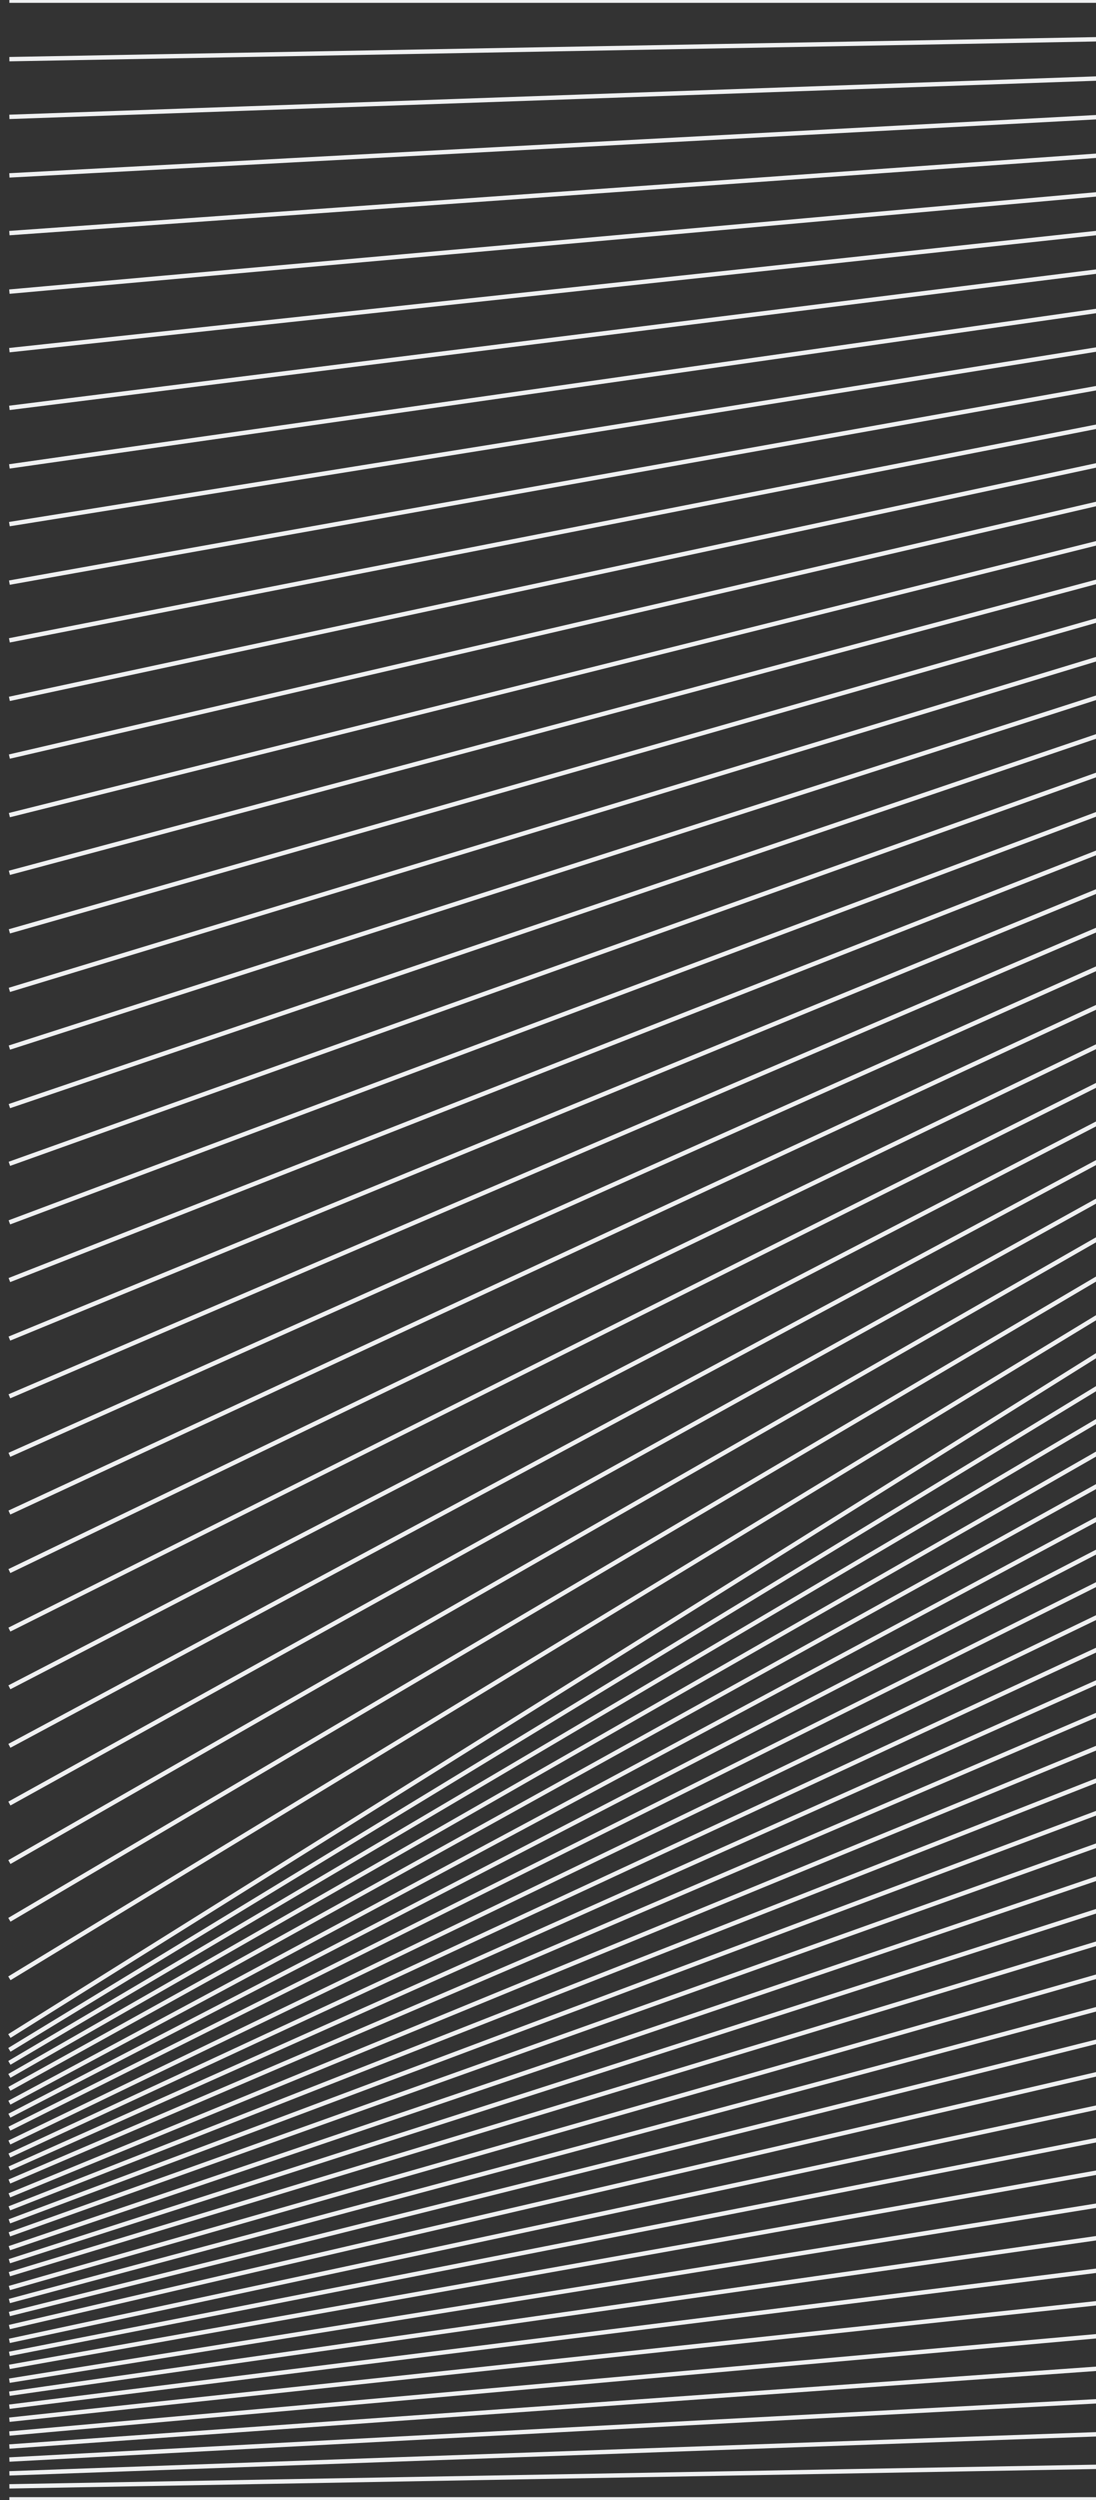 <svg width="125" height="285" viewBox="0 0 125 285" fill="none" xmlns="http://www.w3.org/2000/svg">
    <rect x="0" y="0" width="125" height="285" fill="#333333" stroke="none"/>
    <g clip-path="url(#a)" stroke="#f0f1f2" stroke-width=".5" stroke-miterlimit="10">
        <path d="M284.93 284.928H1.07m283.86-6.579L1.07 283.445m283.86-11.676L1.07 281.963m283.86-16.773L1.07 280.387m283.86-21.776L1.07 278.905m283.86-26.874L1.07 277.422m283.86-31.97L1.07 275.847m283.86-36.974L1.07 274.364m283.86-42.071L1.07 272.881m283.86-47.167L1.07 271.399m283.86-52.264L1.07 269.823m283.86-57.267L1.07 268.341m283.86-62.365L1.07 266.858m283.86-67.554L1.07 265.283m283.86-72.558L1.07 263.8m283.86-77.654L1.07 262.317m283.86-82.751L1.07 260.835m283.86-87.848L1.07 259.259m283.86-92.851L1.07 257.777m283.86-97.949L1.07 256.294m283.86-103.045L1.07 254.719M284.93 146.67L1.07 253.236M284.93 140.09L1.07 251.753m283.86-118.242L1.07 250.271m283.86-123.339L1.07 248.696m283.86-128.343L1.07 247.213m283.86-133.44L1.07 245.73m283.86-138.536L1.07 244.247m283.86-143.632L1.07 242.672M284.93 94.035L1.07 241.19M284.93 87.456L1.07 239.707m283.86-158.83L1.07 238.13M284.93 74.297L1.07 236.65M284.93 67.718L1.07 235.166m283.86-174.12L1.07 233.683M284.93 54.467L1.07 232.108M284.93 52.984l-141.883 86.273L1.07 225.529m283.86-174.12l-141.883 83.77L1.07 218.857M284.93 49.834l-141.883 81.175L1.07 212.278m283.86-164.02l-141.883 78.674L1.07 205.606m283.86-158.83l-141.883 76.079L1.07 199.026M284.93 45.2l-141.883 73.577L1.07 192.354M284.93 43.625L143.047 114.7 1.07 185.775M284.93 42.05l-141.883 68.573L1.07 179.103M284.93 40.474l-141.883 65.979L1.07 172.431M284.93 38.992l-141.883 63.383L1.07 165.852M284.93 37.416L143.047 98.298 1.07 159.18M284.93 35.841l-141.883 58.38L1.07 152.6M284.93 34.266L143.047 90.143 1.07 145.928M284.93 32.783L143.047 86.066 1.07 139.35M284.93 31.208L143.047 81.896 1.07 132.677M284.93 29.632L143.047 77.82 1.07 126.098m283.86-98.041L143.047 73.742 1.07 119.426m283.86-92.944L143.047 69.664 1.07 112.847M284.93 25L143.047 65.586 1.07 106.175m283.86-82.751L143.047 61.51 1.07 99.503m283.86-77.654L143.047 57.431 1.07 92.924m283.86-72.651l-141.883 32.99L1.07 86.251M284.93 18.79L143.047 49.185 1.07 79.672m283.86-62.457L143.047 45.108 1.07 73m283.86-57.36L143.047 41.03 1.07 66.42m283.86-52.355L143.047 36.953 1.07 59.75m283.86-47.168L143.047 32.876 1.07 53.17m283.86-42.163L143.047 28.706 1.07 46.498M284.93 9.431L143.047 24.628 1.07 39.918M284.93 7.856L143.047 20.55 1.07 33.246M284.93 6.28L143.047 16.475 1.07 26.574M284.93 4.798l-141.883 7.598-141.977 7.6M284.93 3.222L143.047 8.32 1.07 13.323M284.93 1.647L143.047 4.15 1.07 6.744M284.93.072H1.07"/>
    </g>
    <defs>
        <clipPath id="a">
            <path fill="#fff" transform="matrix(0 -1 -1 0 285.5 285.5)" d="M0 0h286v285H0z"/>
        </clipPath>
    </defs>
</svg>